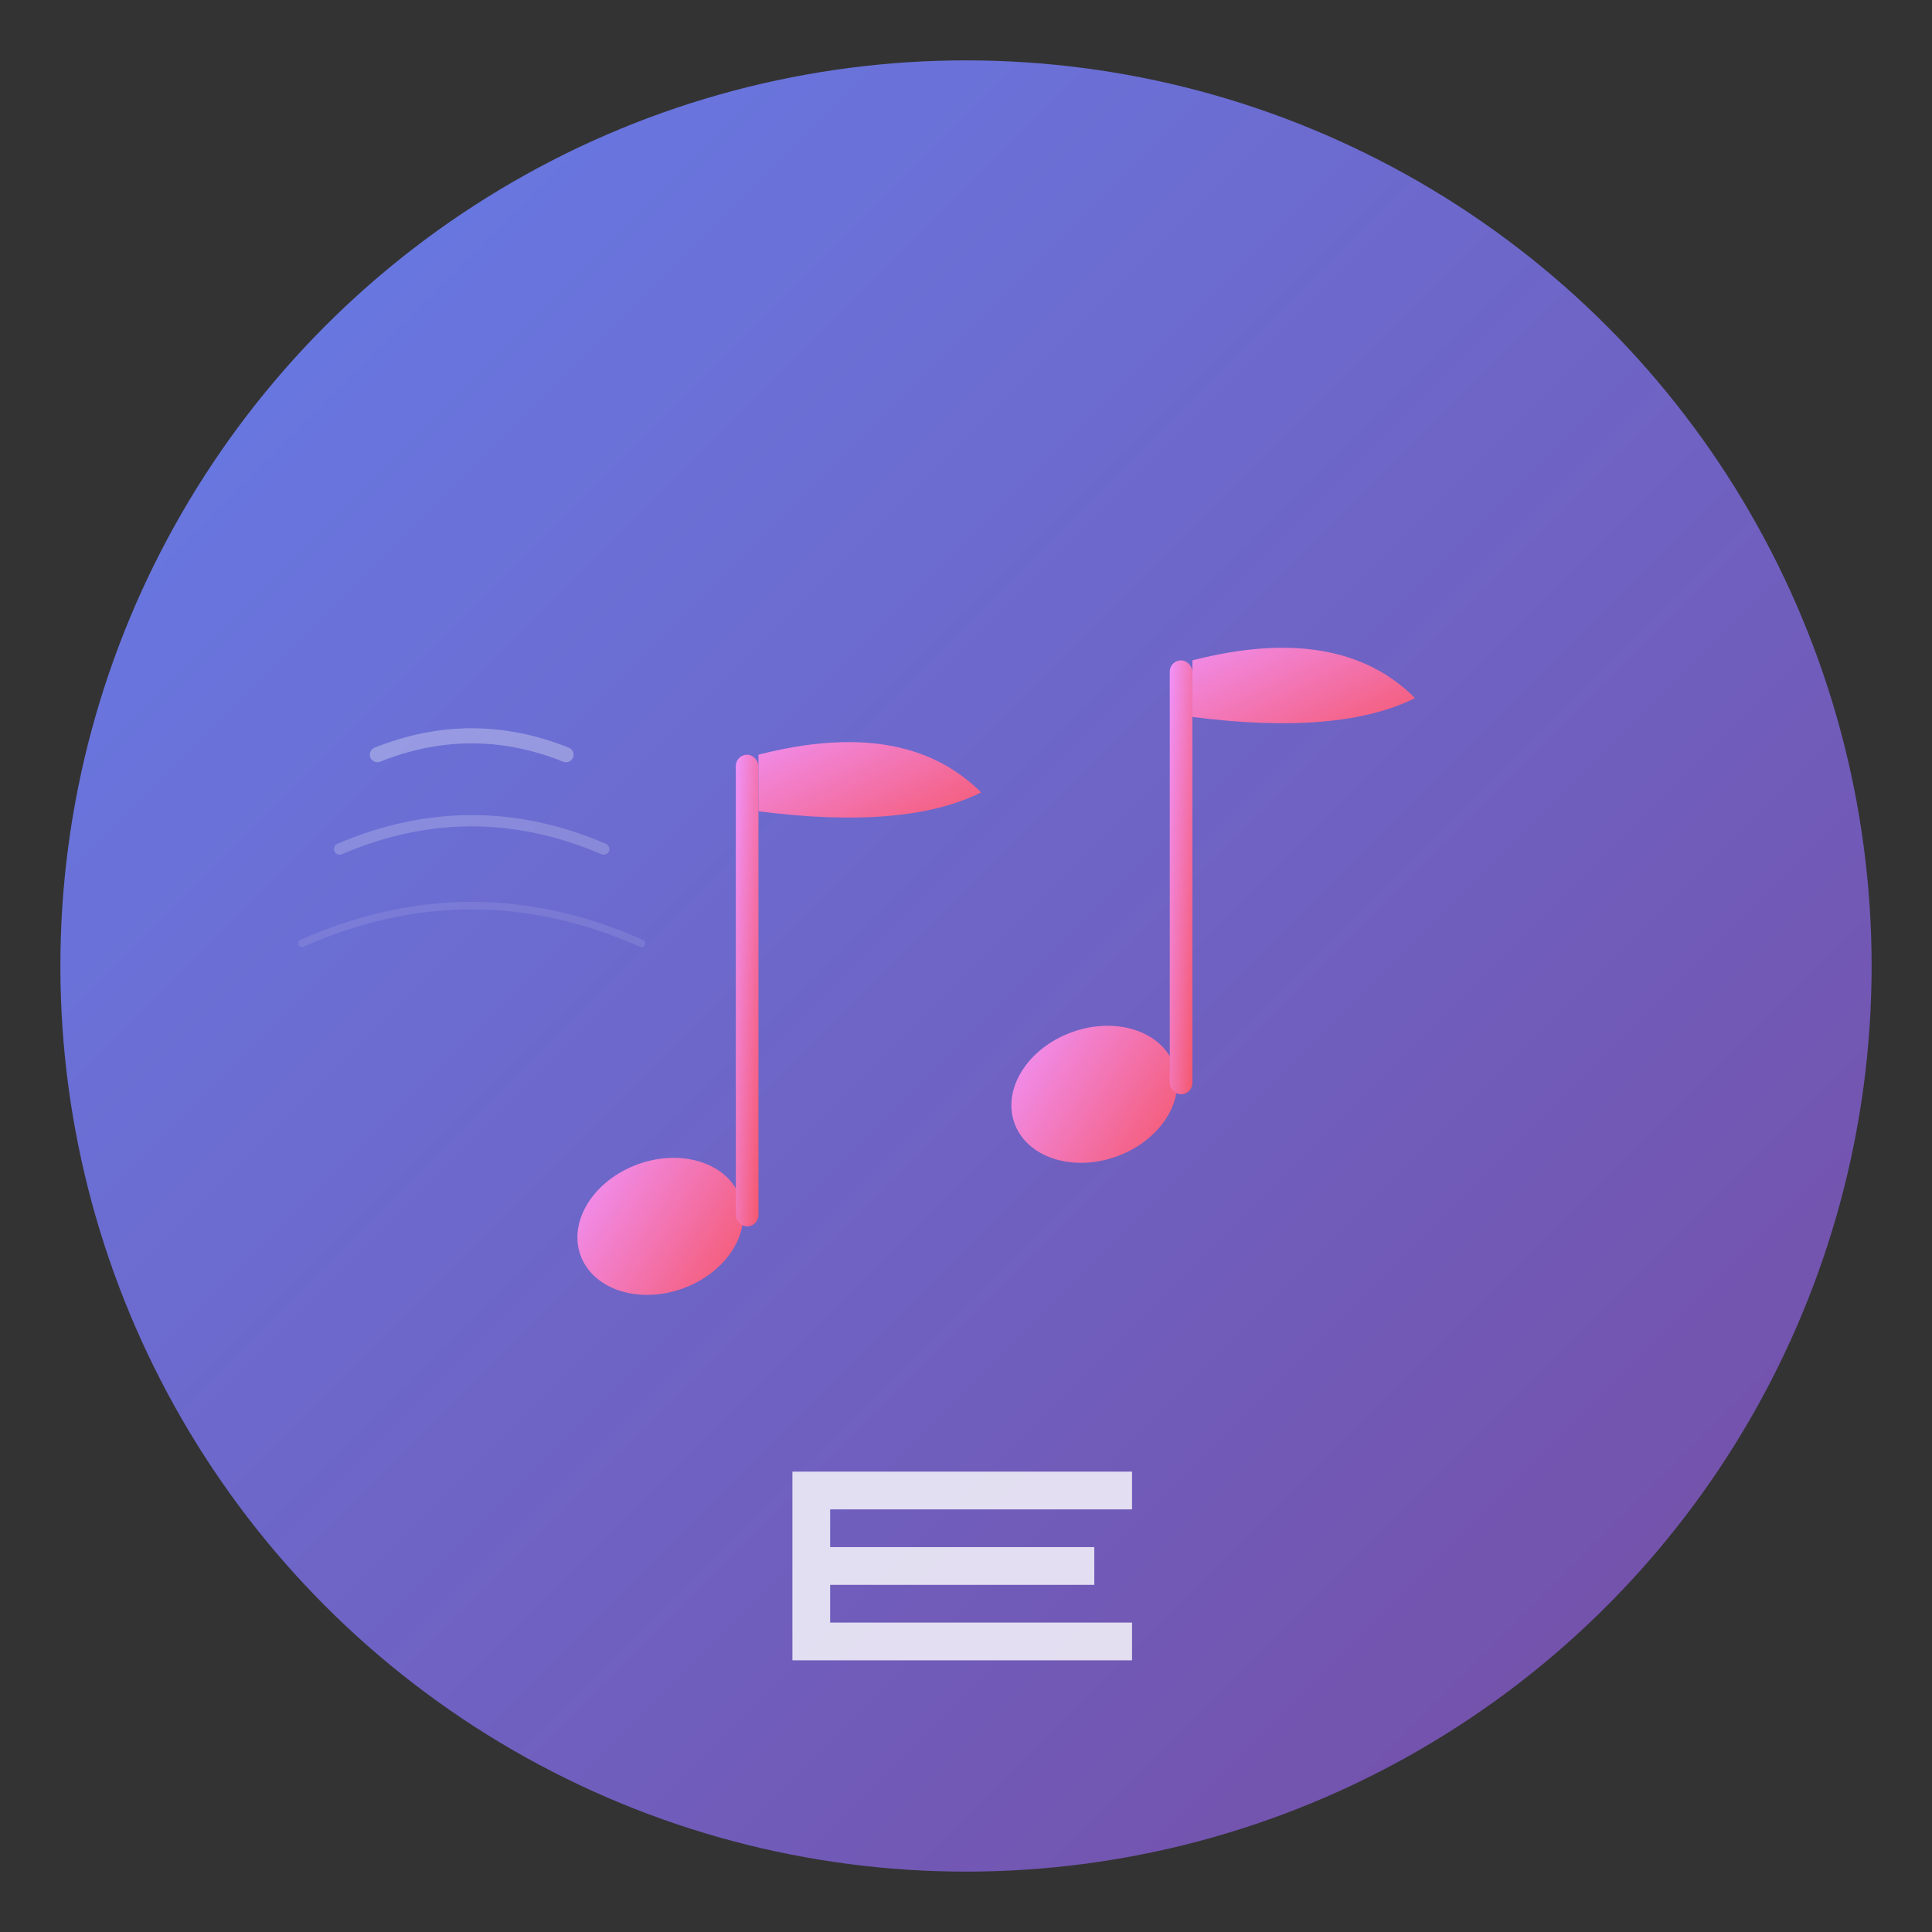 <?xml version="1.0" encoding="UTF-8"?>
<svg width="1024" height="1024" viewBox="0 0 1024 1024" xmlns="http://www.w3.org/2000/svg">
  <rect x="0" y="0" width="1024" height="1024" fill="#333333" stroke="none"/>
  <defs>
    <linearGradient id="bg" x1="0%" y1="0%" x2="100%" y2="100%">
      <stop offset="0%" style="stop-color:#667eea;stop-opacity:1" />
      <stop offset="100%" style="stop-color:#764ba2;stop-opacity:1" />
    </linearGradient>
    <linearGradient id="note" x1="0%" y1="0%" x2="100%" y2="100%">
      <stop offset="0%" style="stop-color:#f093fb;stop-opacity:1" />
      <stop offset="100%" style="stop-color:#f5576c;stop-opacity:1" />
    </linearGradient>
  </defs>

  <!-- Background circle -->
  <circle cx="512" cy="512" r="480" fill="url(#bg)" stroke="none"/>

  <!-- Musical note design -->
  <!-- Note head -->
  <ellipse cx="350" cy="650" rx="45" ry="35" fill="url(#note)" transform="rotate(-20 350 650)"/>

  <!-- Note stem -->
  <rect x="390" y="400" width="12" height="250" fill="url(#note)" rx="6"/>

  <!-- Note flag/beam -->
  <path d="M 402 400 Q 480 380 520 420 Q 480 440 402 430 Z" fill="url(#note)"/>

  <!-- Second note -->
  <ellipse cx="580" cy="580" rx="45" ry="35" fill="url(#note)" transform="rotate(-20 580 580)"/>
  <rect x="620" y="350" width="12" height="230" fill="url(#note)" rx="6"/>
  <path d="M 632 350 Q 710 330 750 370 Q 710 390 632 380 Z" fill="url(#note)"/>

  <!-- Sound waves -->
  <path d="M 200 400 Q 250 380 300 400" stroke="rgba(255,255,255,0.3)" stroke-width="8" fill="none" stroke-linecap="round"/>
  <path d="M 180 450 Q 250 420 320 450" stroke="rgba(255,255,255,0.2)" stroke-width="6" fill="none" stroke-linecap="round"/>
  <path d="M 160 500 Q 250 460 340 500" stroke="rgba(255,255,255,0.1)" stroke-width="4" fill="none" stroke-linecap="round"/>

  <!-- Stylized E for Elythra -->
  <path d="M 420 780 L 420 880 L 600 880 L 600 860 L 440 860 L 440 840 L 580 840 L 580 820 L 440 820 L 440 800 L 600 800 L 600 780 Z" fill="rgba(255,255,255,0.8)"/>
</svg>